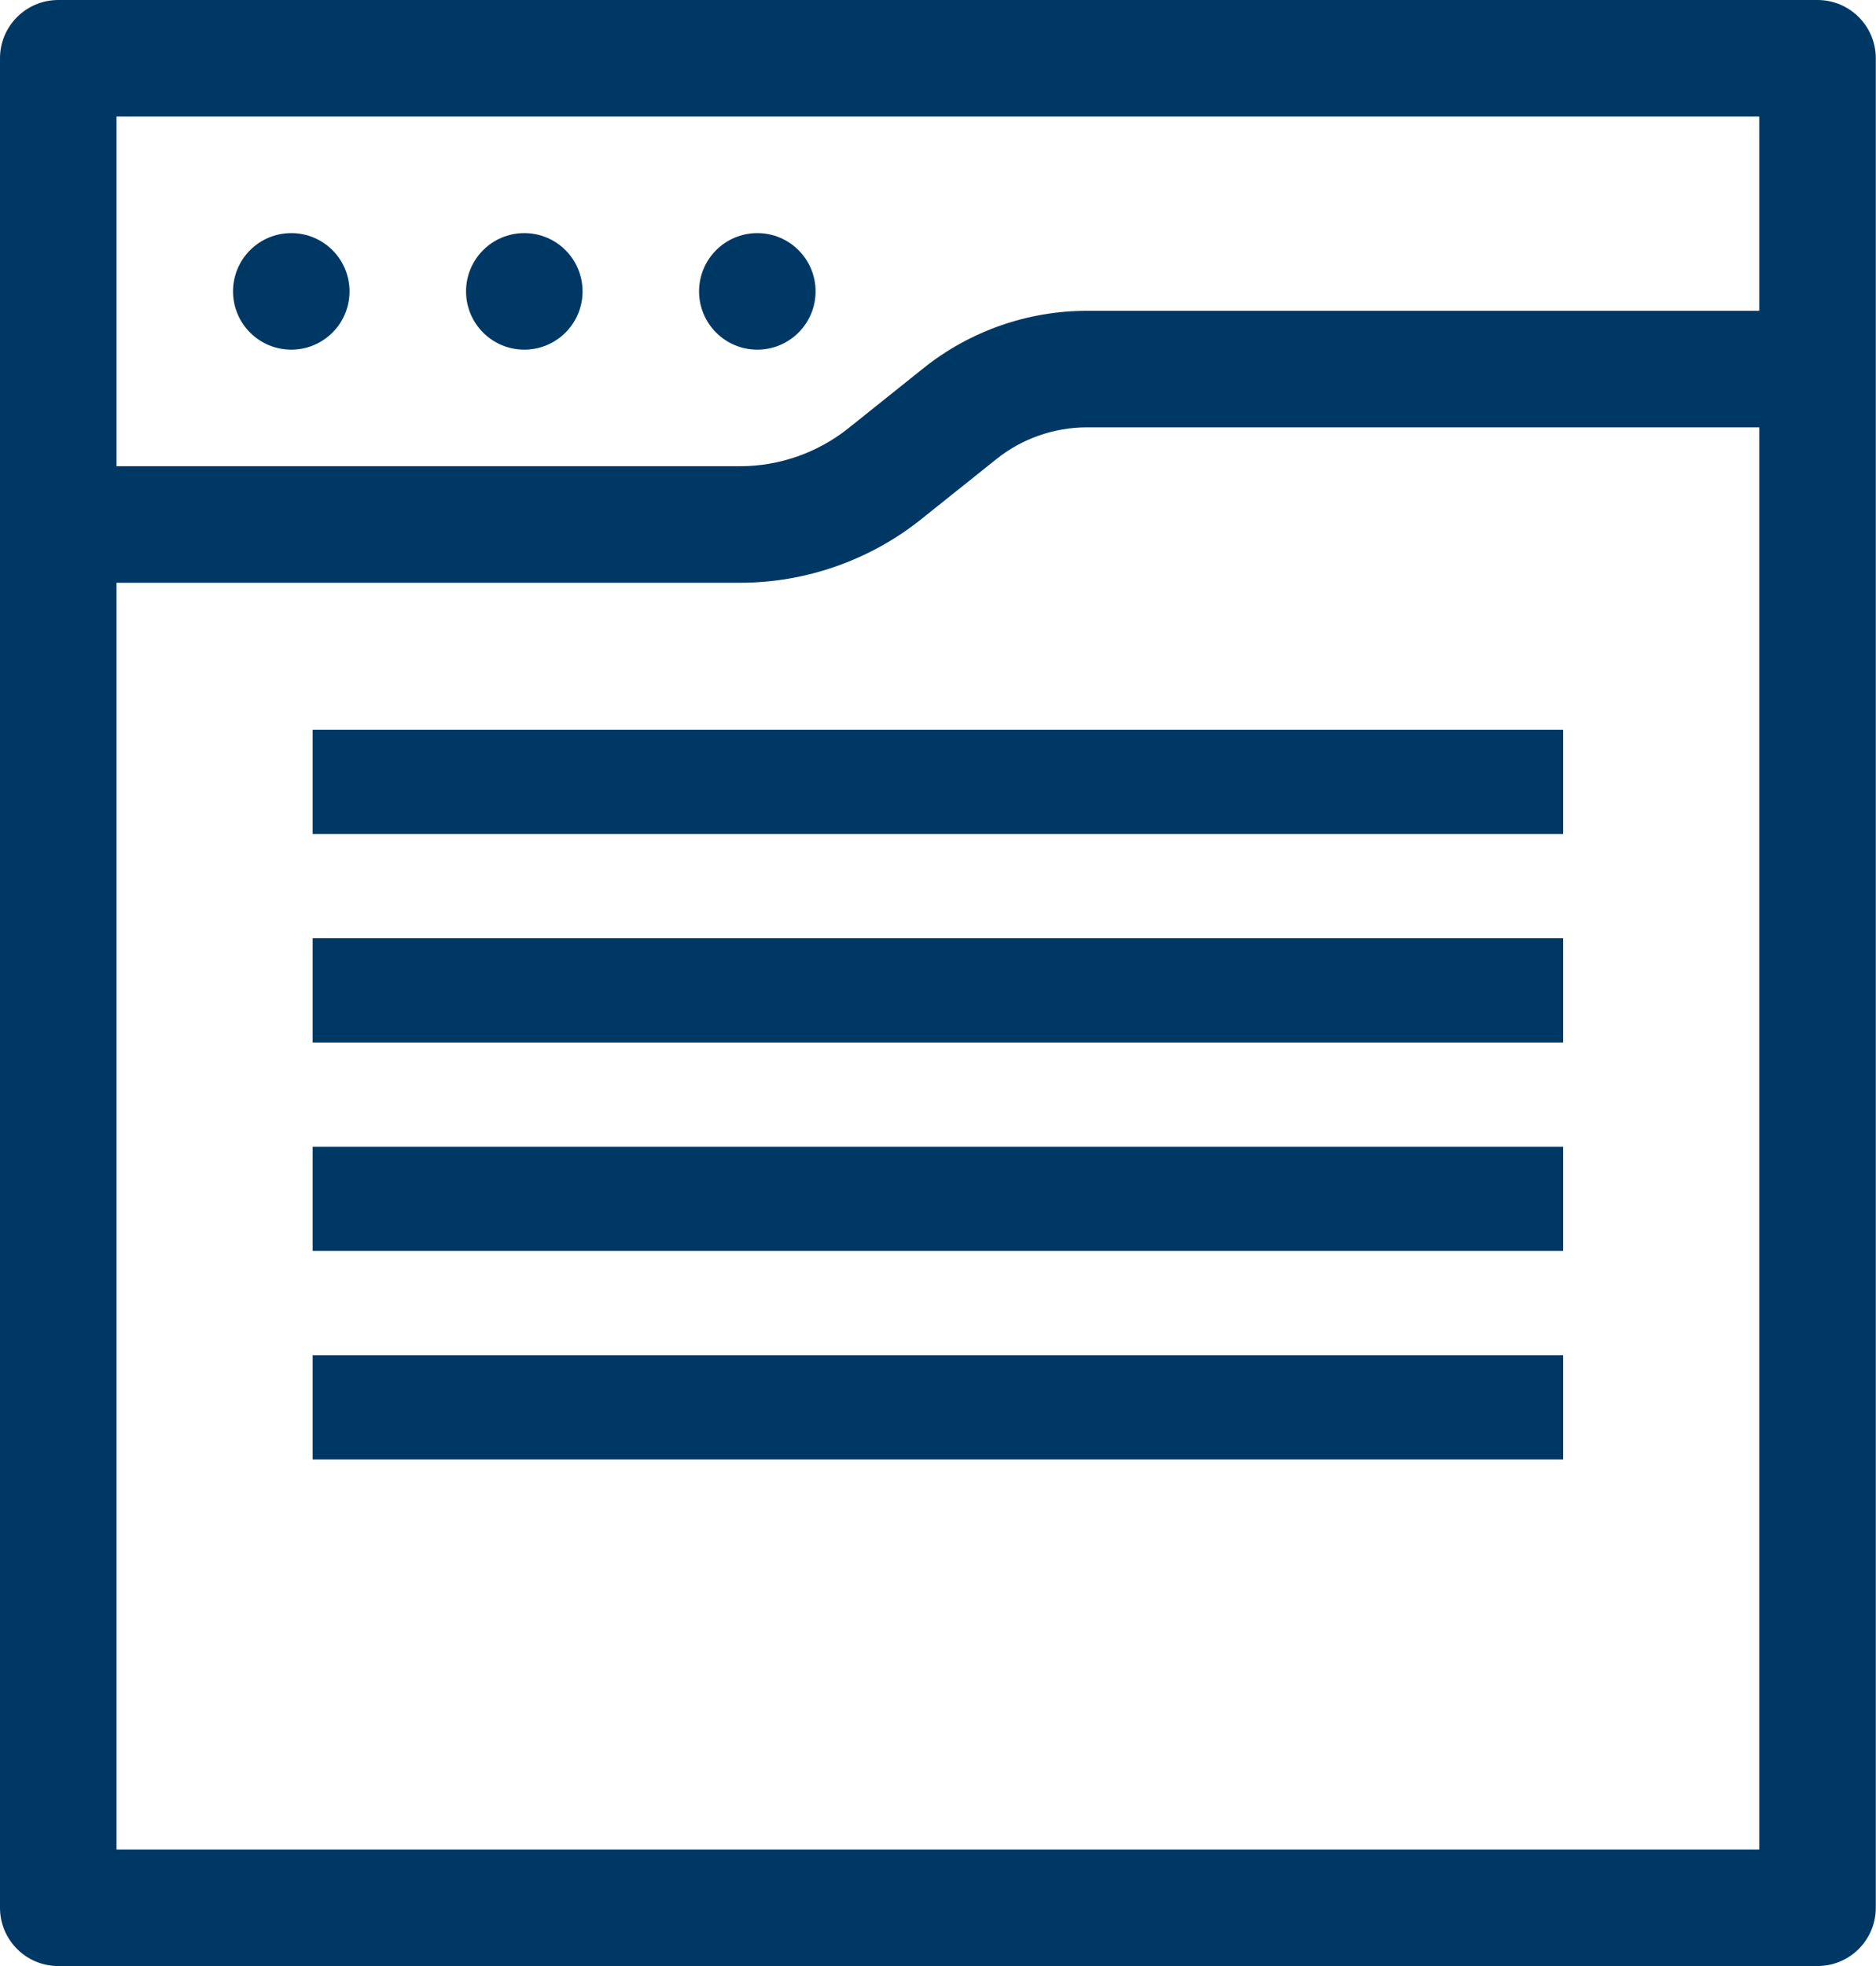 <svg width="126" height="132" viewBox="0 0 126 132" fill="none" xmlns="http://www.w3.org/2000/svg">
<rect width="126" height="132"/>
<path d="M122.073 0H3.913C1.752 0 0 1.752 0 3.913V128.087C0 130.248 1.752 132 3.913 132H122.073C124.234 132 125.986 130.248 125.986 128.087V3.913C125.986 1.752 124.234 0 122.073 0V0ZM118.16 7.825V20.868H72.999C69.021 20.868 65.124 22.236 62.029 24.716L56.982 28.751C54.926 30.396 52.344 31.302 49.71 31.302H7.825V7.825H118.16ZM7.825 124.175V39.127H49.71C54.115 39.127 58.434 37.612 61.87 34.862L66.919 30.826C68.634 29.451 70.793 28.693 72.999 28.693H118.16V124.174H7.825V124.175Z" fill="#003865"/>
<path d="M19.563 23.476C21.724 23.476 23.476 21.724 23.476 19.563C23.476 17.402 21.724 15.651 19.563 15.651C17.402 15.651 15.651 17.402 15.651 19.563C15.651 21.724 17.402 23.476 19.563 23.476Z" fill="#003865"/>
<path d="M35.215 23.476C37.375 23.476 39.127 21.724 39.127 19.563C39.127 17.402 37.375 15.651 35.215 15.651C33.053 15.651 31.302 17.402 31.302 19.563C31.302 21.724 33.053 23.476 35.215 23.476Z" fill="#003865"/>
<path d="M50.865 23.476C53.026 23.476 54.778 21.724 54.778 19.563C54.778 17.402 53.026 15.651 50.865 15.651C48.704 15.651 46.952 17.402 46.952 19.563C46.952 21.724 48.704 23.476 50.865 23.476Z" fill="#003865"/>
<path fill-rule="evenodd" clip-rule="evenodd" d="M104.988 55.994H20.998V48.994H104.988V55.994Z" fill="#003865"/>
<path fill-rule="evenodd" clip-rule="evenodd" d="M104.988 69.992H20.998V62.993H104.988V69.992Z" fill="#003865"/>
<path fill-rule="evenodd" clip-rule="evenodd" d="M104.988 83.99H20.998V76.991H104.988V83.99Z" fill="#003865"/>
<path fill-rule="evenodd" clip-rule="evenodd" d="M104.988 97.989H20.998V90.99H104.988V97.989Z" fill="#003865"/>
</svg>
